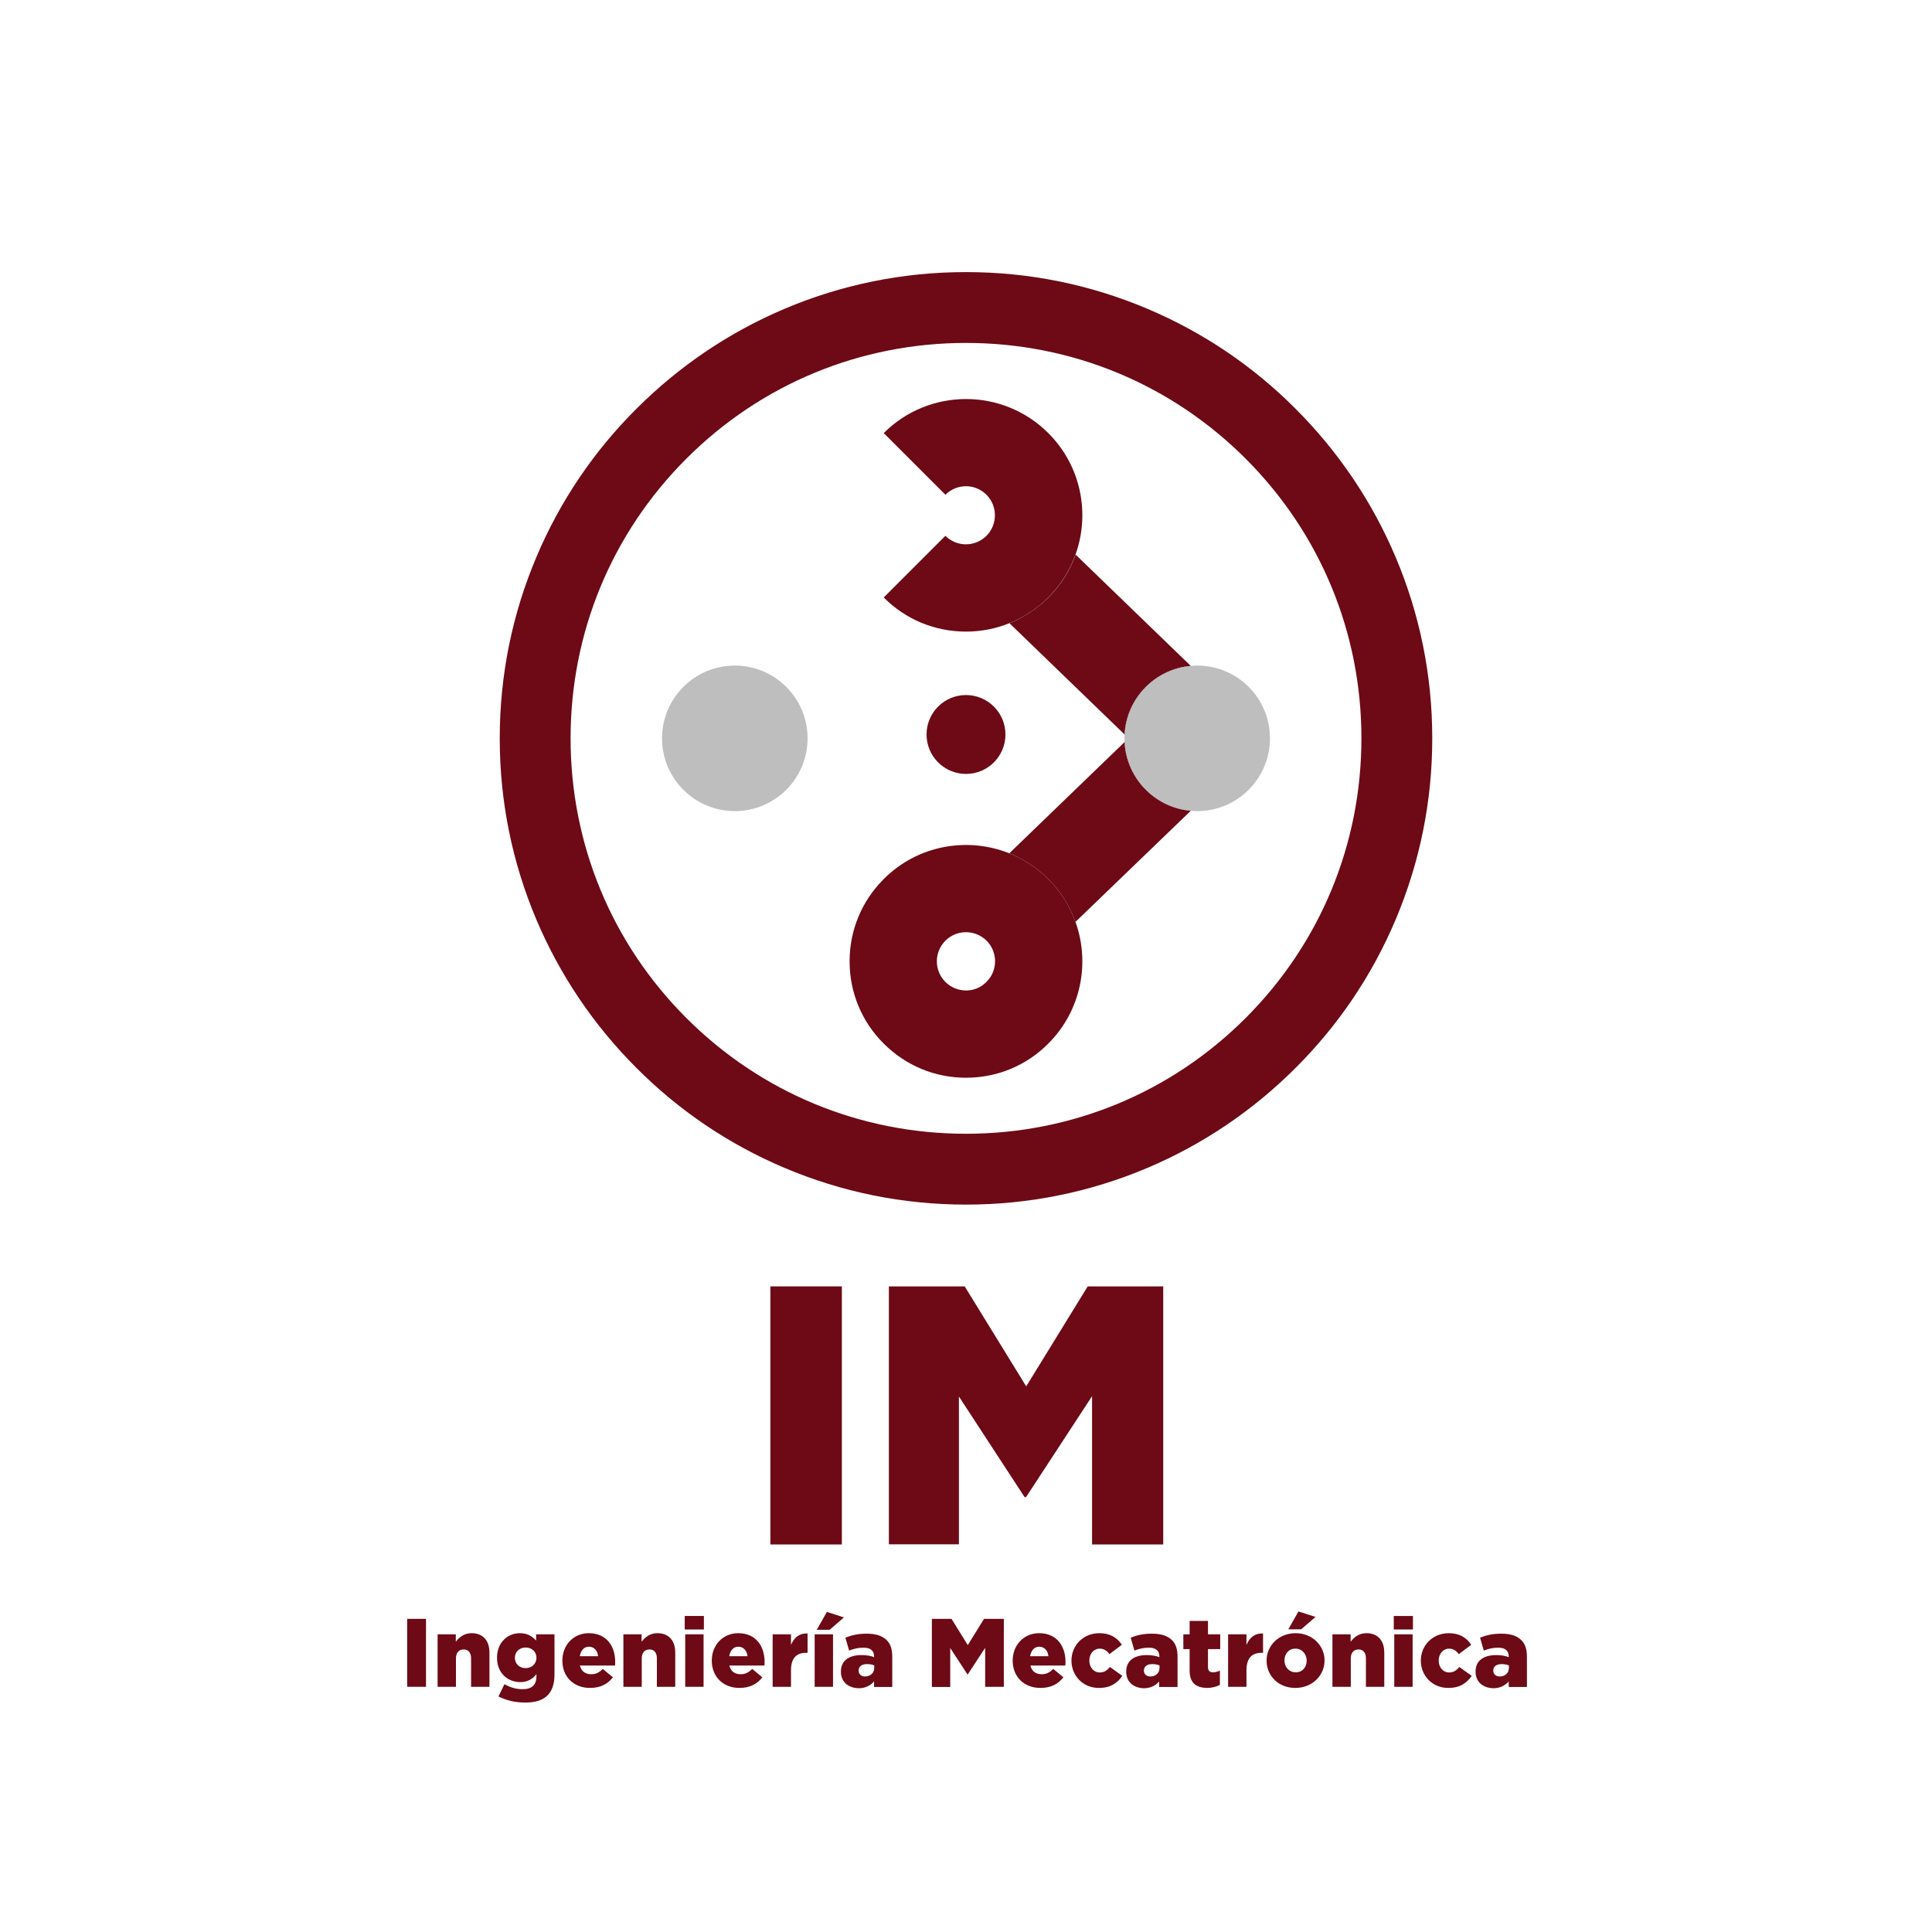 <?xml version="1.0" encoding="utf-8"?>
<!-- Generator: Adobe Illustrator 27.9.0, SVG Export Plug-In . SVG Version: 6.00 Build 0)  -->
<svg version="1.1" id="Capa_1" xmlns="http://www.w3.org/2000/svg" xmlns:xlink="http://www.w3.org/1999/xlink" x="0px" y="0px"
	 viewBox="0 0 1200 1200" style="enable-background:new 0 0 1200 1200;" xml:space="preserve">
<style type="text/css">
	.st0{fill:#CE172E;}
	.st1{fill:#BFBEBE;}
	.st2{fill:#6D0A16;}
	.st3{fill:#37A6DE;}
	.st4{fill:#FFFFFF;}
	.st5{fill:#070707;}
	.st6{fill:#662482;}
	.st7{fill:#89DB3B;}
	.st8{fill:#0B0B5E;}
</style>
<g>
	<g>
		<path class="st2" d="M478.5,799h44.4v160.3h-44.4V799z"/>
		<path class="st2" d="M552.3,799h46.9l38.2,62.1l38.2-62.1h46.9v160.3h-44.2v-92.1l-41,62.7h-0.9l-40.8-62.5v91.8h-43.5V799z"/>
	</g>
	<g>
		<g>
			<g>
				<path class="st2" d="M668,572.6c-3.5-9.7-9.1-18.8-16.9-26.6c-7.1-7.1-15.4-12.4-24.2-16c-26-10.4-57-5.1-78,16
					c-13.7,13.7-21.2,31.8-21.2,51.1c0,19.3,7.5,37.5,21.2,51.1c13.7,13.7,31.8,21.2,51.1,21.2c19.3,0,37.5-7.5,51.1-21.2
					C671.5,627.8,677.2,598.2,668,572.6z M600,615.2c-4.8,0-9.4-1.9-12.8-5.3c-3.4-3.4-5.3-7.9-5.3-12.8c0-4.8,1.9-9.4,5.3-12.8
					c0.1-0.1,0.1-0.1,0.2-0.2c3.5-3.4,8-5.1,12.6-5.1c4.6,0,9.3,1.8,12.8,5.3c7,7,7,18.5,0,25.5c-0.1,0.1-0.2,0.2-0.2,0.2
					C609.2,613.4,604.7,615.2,600,615.2z"/>
			</g>
			<g>
				<path class="st2" d="M668,344.5c-3.5,9.7-9.1,18.8-16.9,26.6c-7,7-15.2,12.4-24.2,16c-8.4,3.4-17.6,5.2-26.9,5.2
					c-19.3,0-37.5-7.5-51.1-21.2l0,0l38.3-38.3l0,0c0.1,0.1,0.2,0.2,0.2,0.2c1.6,1.6,3.6,2.8,5.6,3.7c2.2,0.9,4.5,1.4,6.9,1.4
					c4.8,0,9.4-1.9,12.8-5.3c7-7,7-18.5,0-25.5c-0.1-0.1-0.1-0.1-0.2-0.2c-3.5-3.4-8-5.1-12.5-5.1c-4.6,0-9.3,1.8-12.8,5.3l0,0
					l-38.3-38.3l0,0c28.2-28.2,74-28.2,102.2,0C671.5,289.3,677.2,319,668,344.5z"/>
			</g>
		</g>
		<g>
			<path class="st2" d="M739.6,413.6c-22.3,2-39.9,20.1-41.1,42.6L627,387.1c8.9-3.6,17.1-9,24.2-16c7.8-7.8,13.4-16.9,16.9-26.6
				L739.6,413.6z"/>
			<path class="st2" d="M739.6,503.6L668,572.6c-3.5-9.7-9.1-18.8-16.9-26.6c-7.1-7.1-15.4-12.4-24.2-16l71.6-69.1
				C699.7,483.5,717.3,501.6,739.6,503.6z"/>
			<path class="st2" d="M786.2,458.6l-46.6,45c-22.3-2-39.9-20.1-41.1-42.6l2.5-2.4l-2.5-2.4c1.2-22.5,18.8-40.6,41.1-42.6
				L786.2,458.6z"/>
		</g>
		<g>
			<g>
				<path class="st1" d="M788.8,458.6c0,24.9-20.2,45.2-45.2,45.2c-1.4,0-2.7-0.1-4-0.2c-22.3-2-39.9-20.1-41.1-42.6
					c0-0.8-0.1-1.6-0.1-2.4c0-0.8,0-1.6,0.1-2.4c1.2-22.5,18.8-40.6,41.1-42.6c1.3-0.1,2.7-0.2,4-0.2
					C768.6,413.4,788.8,433.6,788.8,458.6z"/>
			</g>
			<g>
				<circle class="st1" cx="456.4" cy="458.6" r="45.2"/>
			</g>
			<g>
				<circle class="st2" cx="600" cy="456.2" r="24.5"/>
			</g>
		</g>
		<g>
			<path class="st2" d="M600,748.2c-39.1,0-77-7.7-112.7-22.8c-34.5-14.6-65.5-35.5-92-62.1c-26.6-26.6-47.5-57.6-62.1-92
				c-15.1-35.7-22.8-73.6-22.8-112.7c0-39.1,7.7-77,22.8-112.7c14.6-34.5,35.5-65.5,62.1-92c26.6-26.6,57.6-47.5,92-62.1
				C523,176.7,560.9,169,600,169s77,7.7,112.7,22.8c34.5,14.6,65.5,35.5,92,62.1c26.6,26.6,47.5,57.6,62.1,92
				c15.1,35.7,22.8,73.6,22.8,112.7c0,39.1-7.7,77-22.8,112.7c-14.6,34.5-35.5,65.5-62.1,92c-26.6,26.6-57.6,47.5-92,62.1
				C677,740.5,639.1,748.2,600,748.2z M600,213c-65.6,0-127.3,25.5-173.7,71.9S354.4,393,354.4,458.6c0,65.6,25.5,127.3,71.9,173.7
				s108.1,71.9,173.7,71.9s127.3-25.5,173.7-71.9s71.9-108.1,71.9-173.7c0-65.6-25.5-127.3-71.9-173.7S665.6,213,600,213z"/>
		</g>
	</g>
</g>
<g>
	<path class="st2" d="M252.9,1005.5h11.7v42.2h-11.7V1005.5z"/>
	<path class="st2" d="M271.7,1015.1h11.4v4.6c2.1-2.7,5.1-5.3,9.8-5.3c7,0,11.1,4.5,11.1,12v21.3h-11.4V1030c0-3.6-1.8-5.5-4.6-5.5
		c-2.8,0-4.8,1.9-4.8,5.5v17.7h-11.4V1015.1z"/>
	<path class="st2" d="M309.6,1053.7l3.7-7.6c3.6,1.9,7,3.1,11.4,3.1c5.7,0,8.5-2.8,8.5-8v-1.3c-2.3,2.7-5.2,4.9-10,4.9
		c-8,0-14.5-5.8-14.5-15.1v-0.1c0-9.4,6.6-15.2,14.1-15.2c5,0,7.8,2,10.2,4.6v-3.9h11.4v24.8c0,5.9-1.4,10.2-4.2,13
		c-3,3.1-7.5,4.6-14.3,4.6C319.6,1057.4,314.4,1056.1,309.6,1053.7z M333.2,1029.7v-0.1c0-3.6-2.8-6.3-6.7-6.3
		c-3.9,0-6.7,2.7-6.7,6.4v0.1c0,3.6,2.8,6.3,6.7,6.3S333.2,1033.3,333.2,1029.7z"/>
	<path class="st2" d="M349.3,1031.5v-0.1c0-9.5,6.8-17,16.4-17c11.2,0,16.4,8.3,16.4,17.8c0,0.7,0,1.6-0.1,2.3h-21.8
		c0.9,3.6,3.4,5.4,7,5.4c2.8,0,4.9-1,7.2-3.3l6.3,5.2c-3.1,4-7.6,6.6-14.1,6.6C356.5,1048.5,349.3,1041.6,349.3,1031.5z
		 M371.5,1028.7c-0.4-3.6-2.6-5.9-5.7-5.9c-3.1,0-5,2.3-5.7,5.9H371.5z"/>
	<path class="st2" d="M387.1,1015.1h11.4v4.6c2.1-2.7,5.1-5.3,9.8-5.3c7,0,11.1,4.5,11.1,12v21.3H408V1030c0-3.6-1.8-5.5-4.6-5.5
		s-4.8,1.9-4.8,5.5v17.7h-11.4V1015.1z"/>
	<path class="st2" d="M425.3,1003.7h11.9v8.4h-11.9V1003.7z M425.6,1015.1H437v32.6h-11.4V1015.1z"/>
	<path class="st2" d="M442.1,1031.5v-0.1c0-9.5,6.8-17,16.4-17c11.2,0,16.4,8.3,16.4,17.8c0,0.7,0,1.6-0.1,2.3h-21.8
		c0.9,3.6,3.4,5.4,7,5.4c2.8,0,4.9-1,7.2-3.3l6.3,5.2c-3.1,4-7.6,6.6-14.1,6.6C449.4,1048.5,442.1,1041.6,442.1,1031.5z
		 M464.3,1028.7c-0.4-3.6-2.6-5.9-5.7-5.9c-3.1,0-5,2.3-5.7,5.9H464.3z"/>
	<path class="st2" d="M479.9,1015.1h11.4v6.6c1.9-4.4,4.8-7.3,10.3-7.1v12h-1c-6,0-9.3,3.4-9.3,10.9v10.2h-11.4V1015.1z"/>
	<path class="st2" d="M506,1015.1h11.4v32.6H506V1015.1z M513.6,1001.2l10.6,3.4l-8.9,7.7h-8L513.6,1001.2z"/>
	<path class="st2" d="M522.3,1038.3v-0.1c0-6.8,5.1-10.2,12.8-10.2c3.1,0,6,0.5,7.8,1.3v-0.5c0-3.4-2.1-5.4-6.5-5.4
		c-3.4,0-6.1,0.7-9,1.8l-2.3-8c3.7-1.5,7.6-2.5,13.2-2.5c5.8,0,9.8,1.4,12.4,4c2.5,2.4,3.5,5.8,3.5,10.4v18.7h-11.3v-3.4
		c-2.3,2.5-5.3,4.2-9.6,4.2C527,1048.4,522.3,1044.8,522.3,1038.3z M543,1035.9v-1.5c-1.2-0.5-2.8-0.8-4.5-0.8c-3.4,0-5.2,1.6-5.2,4
		v0.1c0,2.2,1.7,3.6,4,3.6C540.6,1041.2,543,1039.2,543,1035.9z"/>
	<path class="st2" d="M578.6,1005.5H591l10.1,16.3l10.1-16.3h12.3v42.2h-11.6v-24.2l-10.8,16.5h-0.2l-10.7-16.4v24.2h-11.4V1005.5z"
		/>
	<path class="st2" d="M629,1031.5v-0.1c0-9.5,6.8-17,16.4-17c11.2,0,16.4,8.3,16.4,17.8c0,0.7,0,1.6-0.1,2.3H640
		c0.9,3.6,3.4,5.4,7,5.4c2.8,0,4.9-1,7.2-3.3l6.3,5.2c-3.1,4-7.6,6.6-14.1,6.6C636.2,1048.5,629,1041.6,629,1031.5z M651.2,1028.7
		c-0.4-3.6-2.6-5.9-5.7-5.9c-3.1,0-5,2.3-5.7,5.9H651.2z"/>
	<path class="st2" d="M665.5,1031.5v-0.1c0-9.2,7.1-17,17.4-17c6.7,0,11.1,2.9,13.9,7.2l-7.7,5.8c-1.6-2.1-3.4-3.4-6.1-3.4
		c-3.7,0-6.4,3.3-6.4,7.3v0.1c0,4.2,2.7,7.4,6.5,7.4c2.8,0,4.5-1.3,6.3-3.4l7.7,5.5c-3.1,4.5-7.3,7.5-14.5,7.5
		C672.7,1048.5,665.5,1040.8,665.5,1031.5z"/>
	<path class="st2" d="M699.5,1038.3v-0.1c0-6.8,5.1-10.2,12.8-10.2c3.1,0,6,0.5,7.8,1.3v-0.5c0-3.4-2.1-5.4-6.5-5.4
		c-3.4,0-6.1,0.7-9,1.8l-2.3-8c3.7-1.5,7.6-2.5,13.2-2.5c5.8,0,9.8,1.4,12.4,4c2.5,2.4,3.5,5.8,3.5,10.4v18.7H720v-3.4
		c-2.3,2.5-5.3,4.2-9.6,4.2C704.2,1048.4,699.5,1044.8,699.5,1038.3z M720.2,1035.9v-1.5c-1.2-0.5-2.8-0.8-4.5-0.8
		c-3.4,0-5.2,1.6-5.2,4v0.1c0,2.2,1.7,3.6,4,3.6C717.9,1041.2,720.2,1039.2,720.2,1035.9z"/>
	<path class="st2" d="M738.9,1037.6v-13.3H735v-9.2h3.9v-8.3h11.4v8.3h7.6v9.2h-7.6v11.1c0,2.3,1,3.3,3.1,3.3c1.5,0,3-0.4,4.3-1.1
		v8.9c-2.1,1.1-4.8,1.9-8,1.9C742.9,1048.3,738.9,1045.3,738.9,1037.6z"/>
	<path class="st2" d="M762.8,1015.1h11.4v6.6c1.9-4.4,4.8-7.3,10.3-7.1v12h-1c-6,0-9.3,3.4-9.3,10.9v10.2h-11.4V1015.1z"/>
	<path class="st2" d="M786.7,1031.5v-0.1c0-9.3,7.6-17,18-17s18,7.7,18,16.9v0.1c0,9.3-7.7,17-18.1,17
		C794.2,1048.5,786.7,1040.9,786.7,1031.5z M811.6,1031.5v-0.1c0-4-2.9-7.4-7-7.4c-4.2,0-6.8,3.3-6.8,7.3v0.1c0,4,2.9,7.3,6.9,7.3
		C808.9,1038.8,811.6,1035.5,811.6,1031.5z M806.5,1000.9l10.6,3.4l-8.9,7.7h-8L806.5,1000.9z"/>
	<path class="st2" d="M827.5,1015.1h11.4v4.6c2.1-2.7,5.1-5.3,9.8-5.3c7,0,11.1,4.5,11.1,12v21.3h-11.4V1030c0-3.6-1.8-5.5-4.6-5.5
		c-2.8,0-4.8,1.9-4.8,5.5v17.7h-11.4V1015.1z"/>
	<path class="st2" d="M865.7,1003.7h11.9v8.4h-11.9V1003.7z M866,1015.1h11.4v32.6H866V1015.1z"/>
	<path class="st2" d="M882.5,1031.5v-0.1c0-9.2,7.1-17,17.4-17c6.7,0,11.1,2.9,13.9,7.2l-7.7,5.8c-1.6-2.1-3.4-3.4-6.1-3.4
		c-3.7,0-6.4,3.3-6.4,7.3v0.1c0,4.2,2.7,7.4,6.5,7.4c2.8,0,4.5-1.3,6.3-3.4l7.7,5.5c-3.1,4.5-7.3,7.5-14.5,7.5
		C889.7,1048.5,882.5,1040.8,882.5,1031.5z"/>
	<path class="st2" d="M916.5,1038.3v-0.1c0-6.8,5.1-10.2,12.8-10.2c3.1,0,6,0.5,7.8,1.3v-0.5c0-3.4-2.1-5.4-6.5-5.4
		c-3.4,0-6.1,0.7-9,1.8l-2.3-8c3.7-1.5,7.6-2.5,13.2-2.5c5.8,0,9.8,1.4,12.4,4c2.5,2.4,3.5,5.8,3.5,10.4v18.7h-11.3v-3.4
		c-2.3,2.5-5.3,4.2-9.6,4.2C921.2,1048.4,916.5,1044.8,916.5,1038.3z M937.2,1035.9v-1.5c-1.2-0.5-2.8-0.8-4.5-0.8
		c-3.4,0-5.2,1.6-5.2,4v0.1c0,2.2,1.7,3.6,4,3.6C934.9,1041.2,937.2,1039.2,937.2,1035.9z"/>
</g>
</svg>
